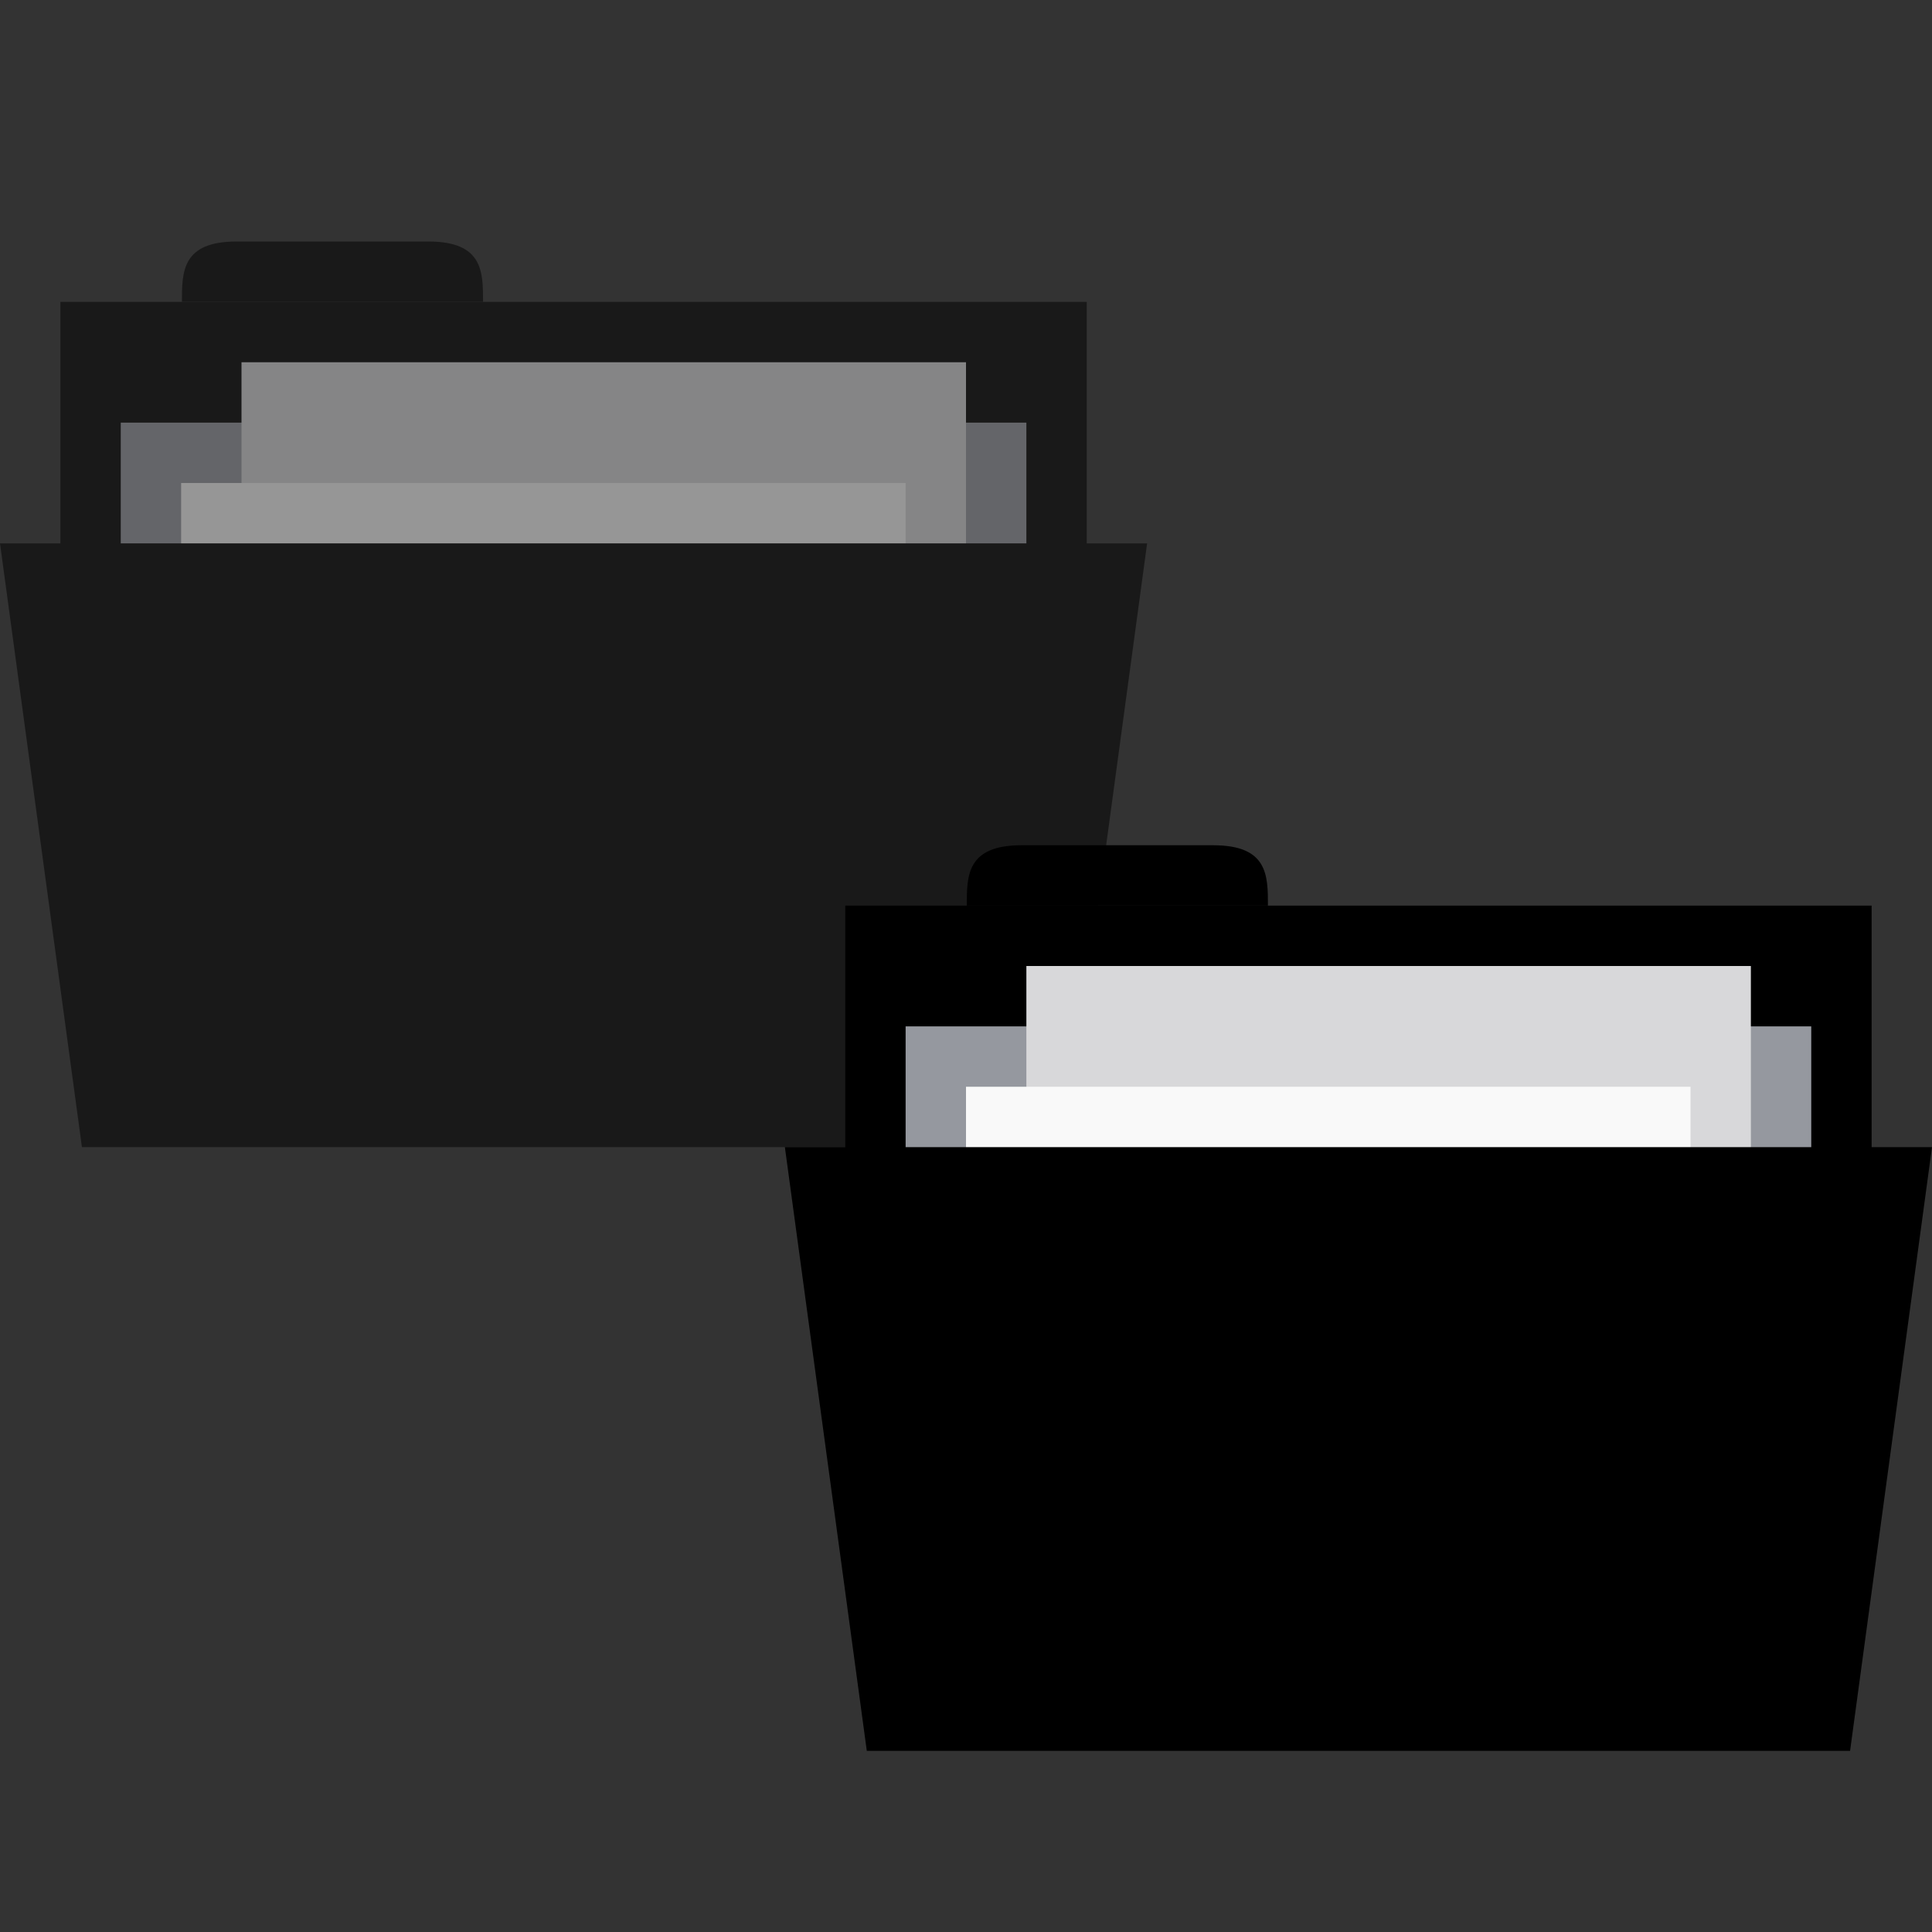 <?xml version="1.0" encoding="UTF-8" standalone="no"?>
<svg
   xmlns:dc="http://purl.org/dc/elements/1.1/"
   xmlns:cc="http://creativecommons.org/ns#"
   xmlns:rdf="http://www.w3.org/1999/02/22-rdf-syntax-ns#"
   xmlns:svg="http://www.w3.org/2000/svg"
   xmlns="http://www.w3.org/2000/svg"
   xmlns:sodipodi="http://sodipodi.sourceforge.net/DTD/sodipodi-0.dtd"
   xmlns:inkscape="http://www.inkscape.org/namespaces/inkscape"
   width="32"
   viewBox="0 0 32 32"
   height="32"
   id="svg2"
   version="1.1"
   inkscape:version="0.48.5 r10040"
   sodipodi:docname="folder-move.svg">
  <rect x="0" y="0" width="32" height="32" fill="#333333" stroke="none"/>
  <defs
     id="defs24" />
  <sodipodi:namedview
     pagecolor="#ffffff"
     bordercolor="#666666"
     borderopacity="1"
     objecttolerance="10"
     gridtolerance="10"
     guidetolerance="10"
     inkscape:pageopacity="0"
     inkscape:pageshadow="2"
     inkscape:window-width="1280"
     inkscape:window-height="998"
     id="namedview22"
     showgrid="true"
     inkscape:zoom="9.8333333"
     inkscape:cx="-2.1267407"
     inkscape:cy="23.556997"
     inkscape:window-x="0"
     inkscape:window-y="0"
     inkscape:window-maximized="1"
     inkscape:current-layer="svg2"
     showguides="true"
     inkscape:guide-bbox="true">
    <inkscape:grid
       type="xygrid"
       id="grid3012"
       empspacing="5"
       visible="true"
       enabled="true"
       snapvisiblegridlinesonly="true" />
  </sodipodi:namedview>
  <g
     id="g3794"
     style="opacity:0.5">
    <rect
       y="5"
       x="1"
       height="7"
       width="17"
       id="rect3757-5-1"
       style="fill:replacecolour2;fill-opacity:1;stroke:none" />
    <path
       sodipodi:nodetypes="ccccc"
       inkscape:connector-curvature="0"
       id="path3759-0-4"
       d="m 3.013,5 c 0,-0.5 0,-1 0.907,-1 l 3.174,0 c 0.907,0 0.907,0.5 0.907,1 z"
       style="fill:replacecolour2;fill-opacity:1;stroke:none" />
    <path
       inkscape:connector-curvature="0"
       id="path3765-59-1"
       d="m 2,7 15,0 0,3 -15,0 z"
       style="fill:#95989f;fill-opacity:1;stroke:none" />
    <rect
       style="fill:#d8d8da;fill-opacity:1;stroke:none"
       id="rect3763-6-8"
       width="12"
       height="9"
       x="4"
       y="6" />
    <rect
       y="8"
       x="3"
       height="9"
       width="12"
       id="rect3761-9-2"
       style="fill:#f9f9f9;fill-opacity:1;stroke:none" />
    <path
       sodipodi:nodetypes="ccccc"
       inkscape:connector-curvature="0"
       id="path2987-0-3"
       d="m 0,9 19,0 -1.357,10 -16.286,0 z"
       style="fill:replacecolour1;fill-opacity:1;stroke:none" />
  </g>
  <rect
     style="fill:replacecolour2;fill-opacity:1;stroke:none"
     id="rect3757-5"
     width="17"
     height="7"
     x="14"
     y="15" />
  <path
     style="fill:replacecolour2;fill-opacity:1;stroke:none"
     d="m 16.013,15 c 0,-0.5 0,-1 0.907,-1 l 3.174,0 c 0.907,0 0.907,0.5 0.907,1 z"
     id="path3759-0"
     inkscape:connector-curvature="0"
     sodipodi:nodetypes="ccccc" />
  <path
     style="fill:#95989f;fill-opacity:1;stroke:none"
     d="m 15,17 15,0 0,3 -15,0 z"
     id="path3765-59"
     inkscape:connector-curvature="0" />
  <rect
     y="16"
     x="17"
     height="9"
     width="12"
     id="rect3763-6"
     style="fill:#d8d8da;fill-opacity:1;stroke:none" />
  <rect
     style="fill:#f9f9f9;fill-opacity:1;stroke:none"
     id="rect3761-9"
     width="12"
     height="9"
     x="16"
     y="18" />
  <path
     style="fill:replacecolour1;fill-opacity:1;stroke:none"
     d="m 13,19 19,0 L 30.643,29 14.357,29 z"
     id="path2987-0"
     inkscape:connector-curvature="0"
     sodipodi:nodetypes="ccccc" />
</svg>
